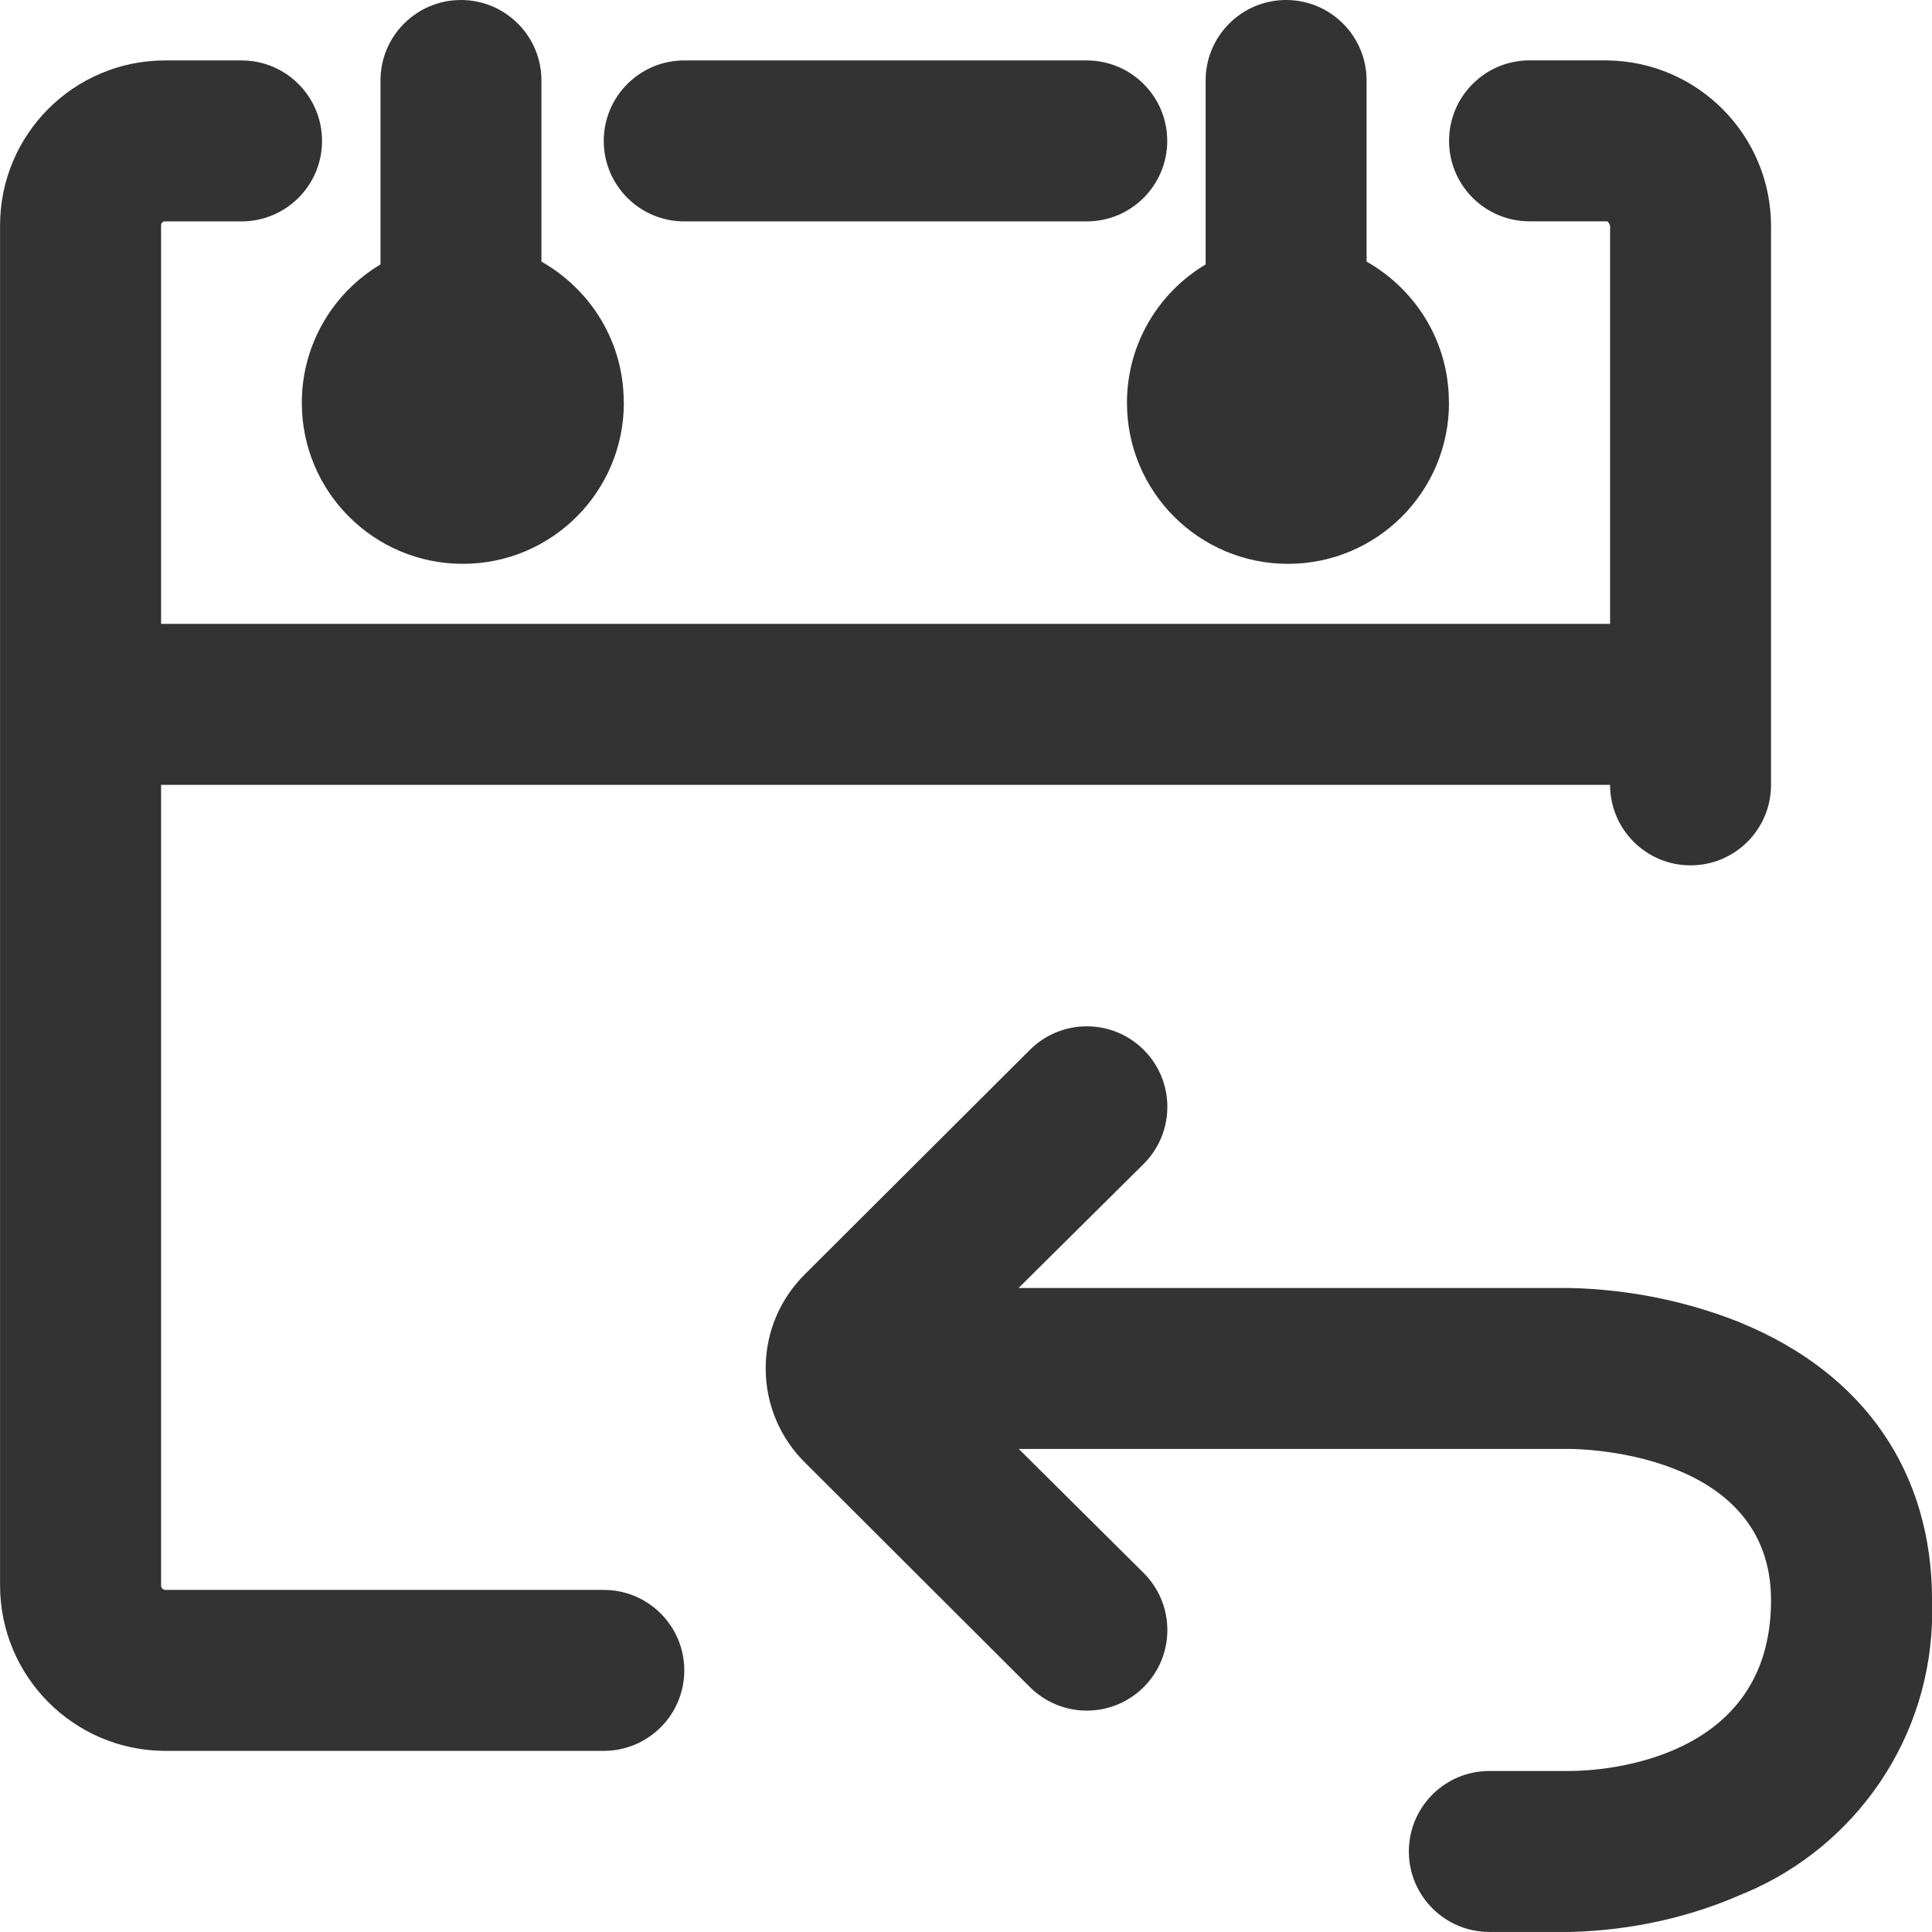 <svg version="1.1" xmlns="http://www.w3.org/2000/svg" width="32" height="32" viewBox="0 0 32 32">
<title>back-current-date</title>
<path fill="#333" d="M32 26.507c0.002 0.055 0.003 0.12 0.003 0.185 0 2.096-1.276 3.894-3.093 4.659l-0.033 0.012c-0.846 0.379-1.831 0.611-2.867 0.636l-0.009 0h-1.333c-0.736 0-1.333-0.597-1.333-1.333s0.597-1.333 1.333-1.333v0h1.333c0.55 0 3.333-0.17 3.333-2.827 0-2.477-3.197-2.507-3.333-2.507h-9.127l2.067 2.053c0.243 0.242 0.394 0.577 0.394 0.947 0 0.737-0.597 1.334-1.334 1.334-0.367 0-0.699-0.148-0.94-0.387l0 0-3.727-3.72c-0.403-0.398-0.652-0.951-0.652-1.562s0.249-1.163 0.652-1.561l0-0 3.727-3.717c0.241-0.239 0.573-0.387 0.94-0.387 0.737 0 1.334 0.597 1.334 1.334 0 0.37-0.151 0.705-0.394 0.947l-2.070 2.053h9.13c1.028 0.024 2.001 0.235 2.894 0.6l-0.054-0.020c2.037 0.84 3.16 2.47 3.16 4.593zM26.627 1h-1.293c-0.736 0-1.333 0.597-1.333 1.333s0.597 1.333 1.333 1.333v0h1.287c0.029 0.022 0.048 0.057 0.048 0.096 0 0.005-0 0.010-0.001 0.015l0-0.001v6.557h-24v-6.6c-0-0.001-0-0.002-0-0.003 0-0.035 0.028-0.063 0.063-0.063 0 0 0 0 0 0v0h1.27c0.736 0 1.333-0.597 1.333-1.333s-0.597-1.333-1.333-1.333v0h-1.27c-1.508 0.002-2.73 1.225-2.73 2.733 0 0 0 0 0 0v0 22.523c0 0 0 0 0 0 0 1.513 1.224 2.74 2.736 2.743h7.264c0.736 0 1.333-0.597 1.333-1.333s-0.597-1.333-1.333-1.333v0h-7.263c-0.039-0.002-0.070-0.034-0.070-0.073 0-0.001 0-0.002 0-0.004v0-13.257h24c0 0.736 0.597 1.333 1.333 1.333s1.333-0.597 1.333-1.333v0-9.223c0-0.009 0-0.020 0-0.030 0-1.503-1.207-2.724-2.705-2.746l-0.002-0zM18 3.667h-6.667c-0.736 0-1.333-0.597-1.333-1.333s0.597-1.333 1.333-1.333v0h6.667c0.736 0 1.333 0.597 1.333 1.333s-0.597 1.333-1.333 1.333v0zM24 6.667c0 0.002 0 0.003 0 0.005 0 1.473-1.194 2.667-2.667 2.667s-2.667-1.194-2.667-2.667c0-0.97 0.517-1.818 1.291-2.285l0.012-0.007v-3.047c0-0.736 0.597-1.333 1.333-1.333s1.333 0.597 1.333 1.333v0 3c0.82 0.466 1.363 1.332 1.363 2.326 0 0.002 0 0.005 0 0.007v-0zM10.333 6.667c0 0.002 0 0.003 0 0.005 0 1.473-1.194 2.667-2.667 2.667s-2.667-1.194-2.667-2.667c0-0.97 0.518-1.818 1.291-2.285l0.012-0.007v-3.047c0-0.736 0.597-1.333 1.333-1.333s1.333 0.597 1.333 1.333v0 3c0.819 0.466 1.363 1.332 1.363 2.326 0 0.002 0 0.005 0 0.007v-0z"></path>
</svg>
